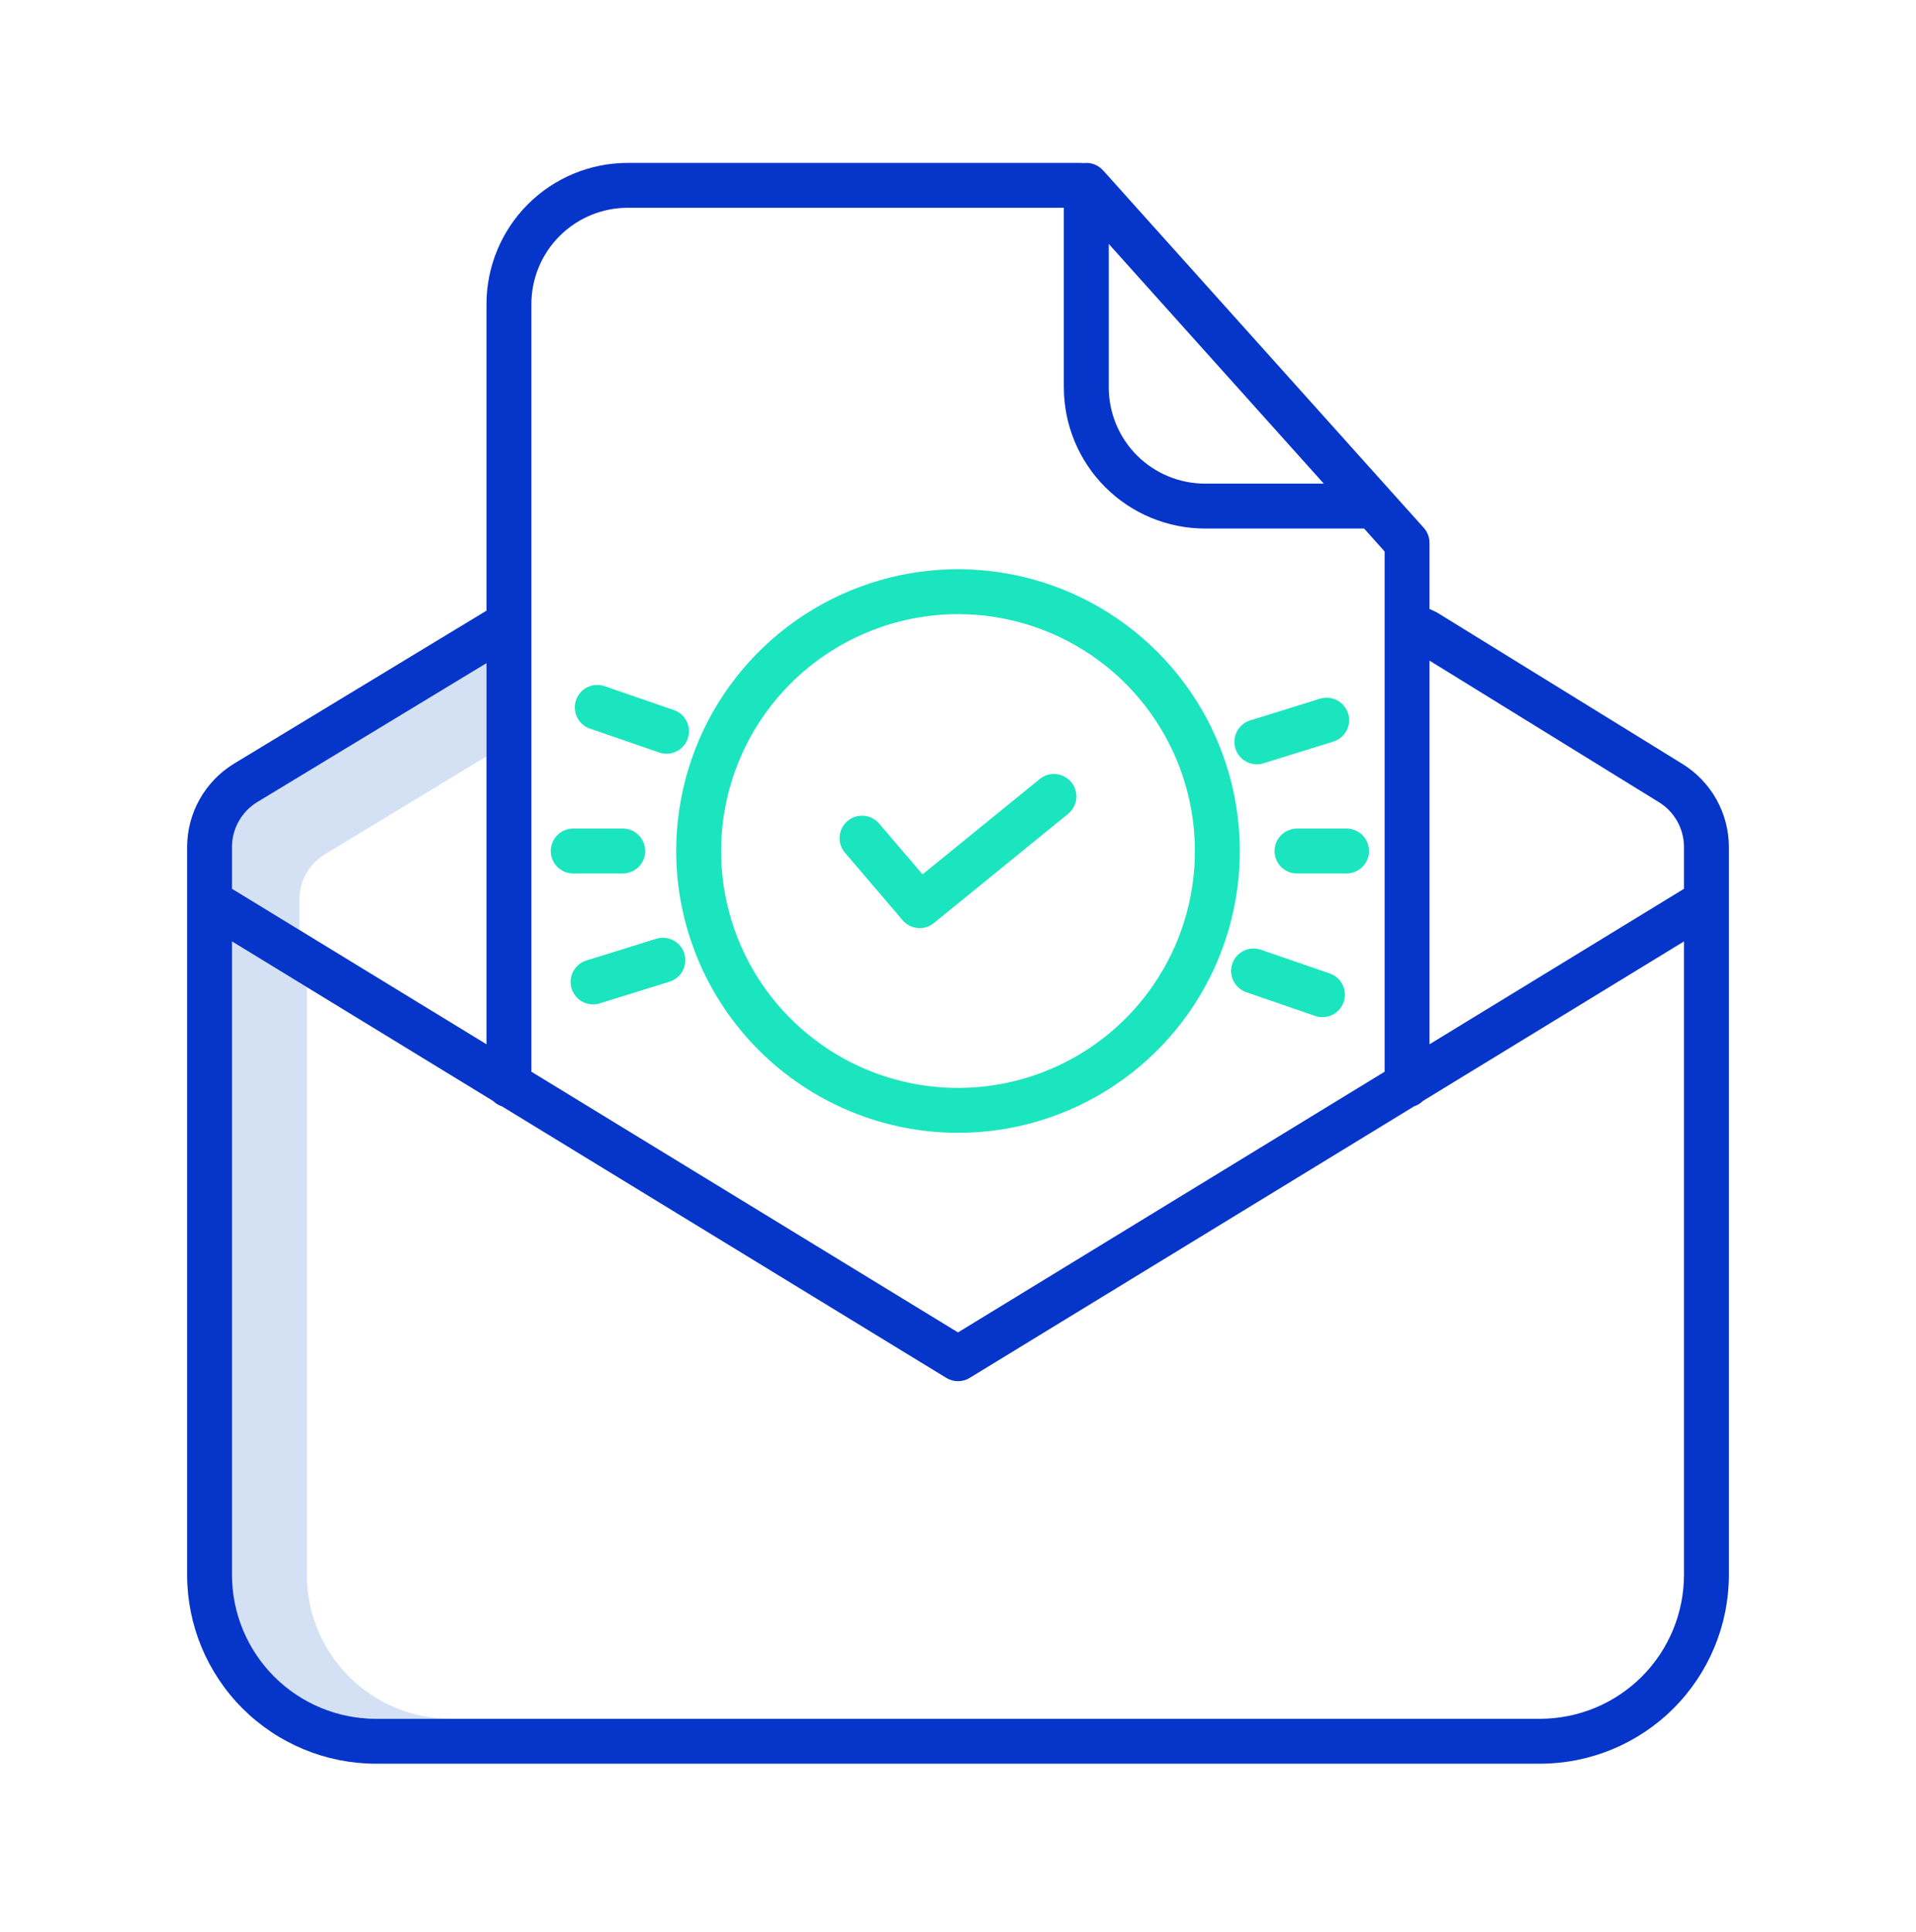<svg width="120" height="121" viewBox="0 0 120 121" fill="none" xmlns="http://www.w3.org/2000/svg">
<path d="M18.75 56.325C18.752 55.764 18.896 55.213 19.17 54.724C19.444 54.234 19.839 53.823 20.316 53.528L30.469 47.374V41.537L16.097 50.247C15.62 50.541 15.226 50.953 14.952 51.442C14.678 51.932 14.533 52.483 14.531 53.044V55.669L18.75 58.247V56.325Z" fill="#D4E1F4"/>
<path d="M19.219 98.644V61.828L14.531 58.964V98.643C14.534 101.033 15.484 103.323 17.173 105.013C18.862 106.702 21.152 107.652 23.542 107.655H28.229C25.84 107.652 23.55 106.702 21.86 105.013C20.171 103.323 19.221 101.033 19.219 98.644Z" fill="#D4E1F4"/>
<path d="M108.281 98.644V53.044C108.278 52.001 108.009 50.977 107.5 50.068C106.99 49.159 106.257 48.395 105.37 47.847L90.054 38.396C90.007 38.367 89.958 38.34 89.908 38.317L89.531 38.142V34C89.531 33.654 89.403 33.319 89.172 33.061L69.124 10.712C69.113 10.699 69.099 10.69 69.087 10.677C68.956 10.528 68.794 10.409 68.612 10.327C68.431 10.245 68.235 10.203 68.036 10.203C67.976 10.203 67.916 10.207 67.856 10.215L67.799 10.21C67.752 10.205 67.705 10.203 67.658 10.203H39.308C36.965 10.205 34.718 11.137 33.061 12.795C31.404 14.452 30.471 16.698 30.469 19.042V38.248L14.635 47.844C13.747 48.391 13.013 49.156 12.502 50.066C11.992 50.975 11.722 52.001 11.719 53.044V98.644C11.722 101.779 12.969 104.784 15.185 107.001C17.402 109.217 20.407 110.464 23.542 110.468H96.458C99.593 110.464 102.598 109.217 104.815 107.001C107.031 104.784 108.278 101.779 108.281 98.644ZM103.898 50.244C104.377 50.538 104.772 50.95 105.047 51.44C105.322 51.93 105.467 52.482 105.469 53.044V55.669L89.531 65.408V41.378L103.898 50.244ZM69.442 15.278L82.91 30.292H75.469C73.871 30.29 72.339 29.654 71.209 28.524C70.079 27.395 69.444 25.862 69.442 24.265V15.278ZM39.308 13.014H66.629V24.265C66.632 26.608 67.564 28.855 69.221 30.512C70.878 32.17 73.125 33.102 75.469 33.104H85.433L86.719 34.539V67.126L60 83.454L33.281 67.126V19.042C33.283 17.444 33.918 15.912 35.048 14.782C36.178 13.652 37.71 13.016 39.308 13.014ZM16.097 50.247L30.469 41.536V65.407L14.531 55.668V53.043C14.533 52.482 14.678 51.931 14.952 51.442C15.226 50.953 15.62 50.541 16.097 50.247ZM14.531 98.644V58.964L30.885 68.958C31.041 69.112 31.23 69.227 31.437 69.295L59.267 86.302C59.487 86.437 59.741 86.508 60 86.508C60.259 86.508 60.513 86.437 60.733 86.302L88.563 69.295C88.771 69.227 88.96 69.112 89.115 68.958L105.469 58.964V98.643C105.466 101.032 104.516 103.323 102.827 105.013C101.138 106.702 98.847 107.652 96.458 107.655H23.542C21.153 107.652 18.862 106.702 17.173 105.013C15.484 103.323 14.534 101.033 14.531 98.644Z" fill="#0635C9"/>
<path d="M56.531 57.637C56.77 57.916 57.108 58.091 57.473 58.124C57.839 58.157 58.203 58.046 58.488 57.814L66.895 50.975C67.185 50.739 67.368 50.398 67.407 50.028C67.445 49.657 67.334 49.285 67.099 48.996C66.863 48.707 66.522 48.523 66.151 48.485C65.78 48.447 65.409 48.557 65.12 48.793L57.779 54.766L55.06 51.583C54.818 51.299 54.473 51.123 54.101 51.094C53.729 51.065 53.361 51.184 53.078 51.427C52.794 51.669 52.618 52.014 52.589 52.386C52.559 52.757 52.679 53.126 52.921 53.409L56.531 57.637Z" fill="#1AE5BE"/>
<path d="M60 70.954C63.491 70.954 66.903 69.919 69.806 67.979C72.709 66.04 74.971 63.283 76.307 60.058C77.643 56.833 77.992 53.284 77.311 49.86C76.63 46.436 74.949 43.291 72.481 40.823C70.012 38.355 66.867 36.673 63.443 35.992C60.02 35.311 56.471 35.661 53.245 36.997C50.02 38.333 47.264 40.595 45.324 43.498C43.385 46.4 42.35 49.813 42.35 53.304C42.355 57.983 44.216 62.469 47.525 65.778C50.834 69.087 55.32 70.949 60 70.954ZM60 38.466C62.935 38.466 65.803 39.336 68.243 40.966C70.683 42.597 72.585 44.914 73.708 47.625C74.831 50.337 75.125 53.32 74.553 56.198C73.98 59.077 72.567 61.72 70.492 63.795C68.417 65.871 65.773 67.284 62.895 67.856C60.016 68.429 57.033 68.135 54.322 67.012C51.611 65.889 49.293 63.987 47.663 61.547C46.032 59.107 45.162 56.238 45.162 53.304C45.167 49.37 46.731 45.598 49.513 42.817C52.295 40.035 56.066 38.47 60 38.466Z" fill="#1AE5BE"/>
<path d="M85.74 53.304C85.74 52.931 85.592 52.573 85.328 52.309C85.064 52.045 84.707 51.897 84.334 51.897H81.232C80.859 51.897 80.502 52.045 80.238 52.309C79.974 52.573 79.826 52.931 79.826 53.304C79.826 53.676 79.974 54.034 80.238 54.298C80.502 54.562 80.859 54.71 81.232 54.71H84.334C84.707 54.71 85.064 54.562 85.328 54.298C85.592 54.034 85.74 53.676 85.74 53.304Z" fill="#1AE5BE"/>
<path d="M34.494 53.304C34.494 53.676 34.642 54.034 34.906 54.298C35.17 54.562 35.528 54.71 35.901 54.71H39.002C39.375 54.71 39.733 54.562 39.996 54.298C40.26 54.034 40.408 53.676 40.408 53.304C40.408 52.931 40.26 52.573 39.996 52.309C39.733 52.045 39.375 51.897 39.002 51.897H35.901C35.528 51.897 35.17 52.045 34.906 52.309C34.642 52.573 34.494 52.931 34.494 53.304Z" fill="#1AE5BE"/>
<path d="M78.041 62.14L82.369 63.631C82.721 63.753 83.108 63.729 83.443 63.566C83.778 63.402 84.035 63.112 84.156 62.76C84.278 62.407 84.254 62.021 84.091 61.685C83.928 61.35 83.638 61.093 83.285 60.972L78.957 59.481C78.605 59.363 78.221 59.389 77.889 59.553C77.556 59.717 77.302 60.005 77.181 60.356C77.06 60.707 77.082 61.091 77.244 61.425C77.405 61.759 77.691 62.016 78.041 62.14Z" fill="#1AE5BE"/>
<path d="M41.277 47.128C41.452 47.19 41.638 47.216 41.823 47.206C42.009 47.196 42.19 47.149 42.358 47.069C42.525 46.988 42.675 46.875 42.798 46.736C42.921 46.598 43.016 46.436 43.076 46.26C43.137 46.085 43.162 45.899 43.15 45.714C43.139 45.528 43.09 45.347 43.008 45.18C42.926 45.014 42.812 44.865 42.672 44.743C42.532 44.621 42.37 44.528 42.194 44.469L37.865 42.977C37.513 42.855 37.126 42.879 36.791 43.042C36.456 43.206 36.199 43.496 36.078 43.849C35.956 44.201 35.98 44.588 36.143 44.923C36.307 45.258 36.596 45.515 36.949 45.636L41.277 47.128Z" fill="#1AE5BE"/>
<path d="M78.717 47.871C78.859 47.871 78.999 47.85 79.135 47.808L83.506 46.448C83.683 46.394 83.847 46.304 83.989 46.186C84.13 46.068 84.248 45.923 84.334 45.76C84.419 45.596 84.472 45.417 84.489 45.234C84.506 45.05 84.487 44.864 84.432 44.688C84.377 44.512 84.288 44.348 84.17 44.206C84.052 44.064 83.907 43.947 83.743 43.861C83.58 43.775 83.401 43.722 83.217 43.705C83.033 43.688 82.848 43.708 82.671 43.763L78.3 45.122C77.978 45.222 77.703 45.433 77.525 45.718C77.346 46.004 77.275 46.343 77.326 46.676C77.376 47.009 77.544 47.312 77.8 47.532C78.055 47.751 78.38 47.872 78.717 47.871Z" fill="#1AE5BE"/>
<path d="M37.145 62.908C37.287 62.908 37.428 62.886 37.563 62.844L41.935 61.485C42.291 61.374 42.588 61.127 42.762 60.796C42.935 60.466 42.971 60.081 42.86 59.725C42.749 59.368 42.502 59.071 42.171 58.897C41.841 58.724 41.456 58.688 41.099 58.799L36.728 60.159C36.407 60.258 36.131 60.47 35.953 60.755C35.774 61.04 35.703 61.38 35.754 61.713C35.804 62.045 35.973 62.349 36.228 62.569C36.483 62.788 36.809 62.908 37.145 62.908Z" fill="#1AE5BE"/>
</svg>
